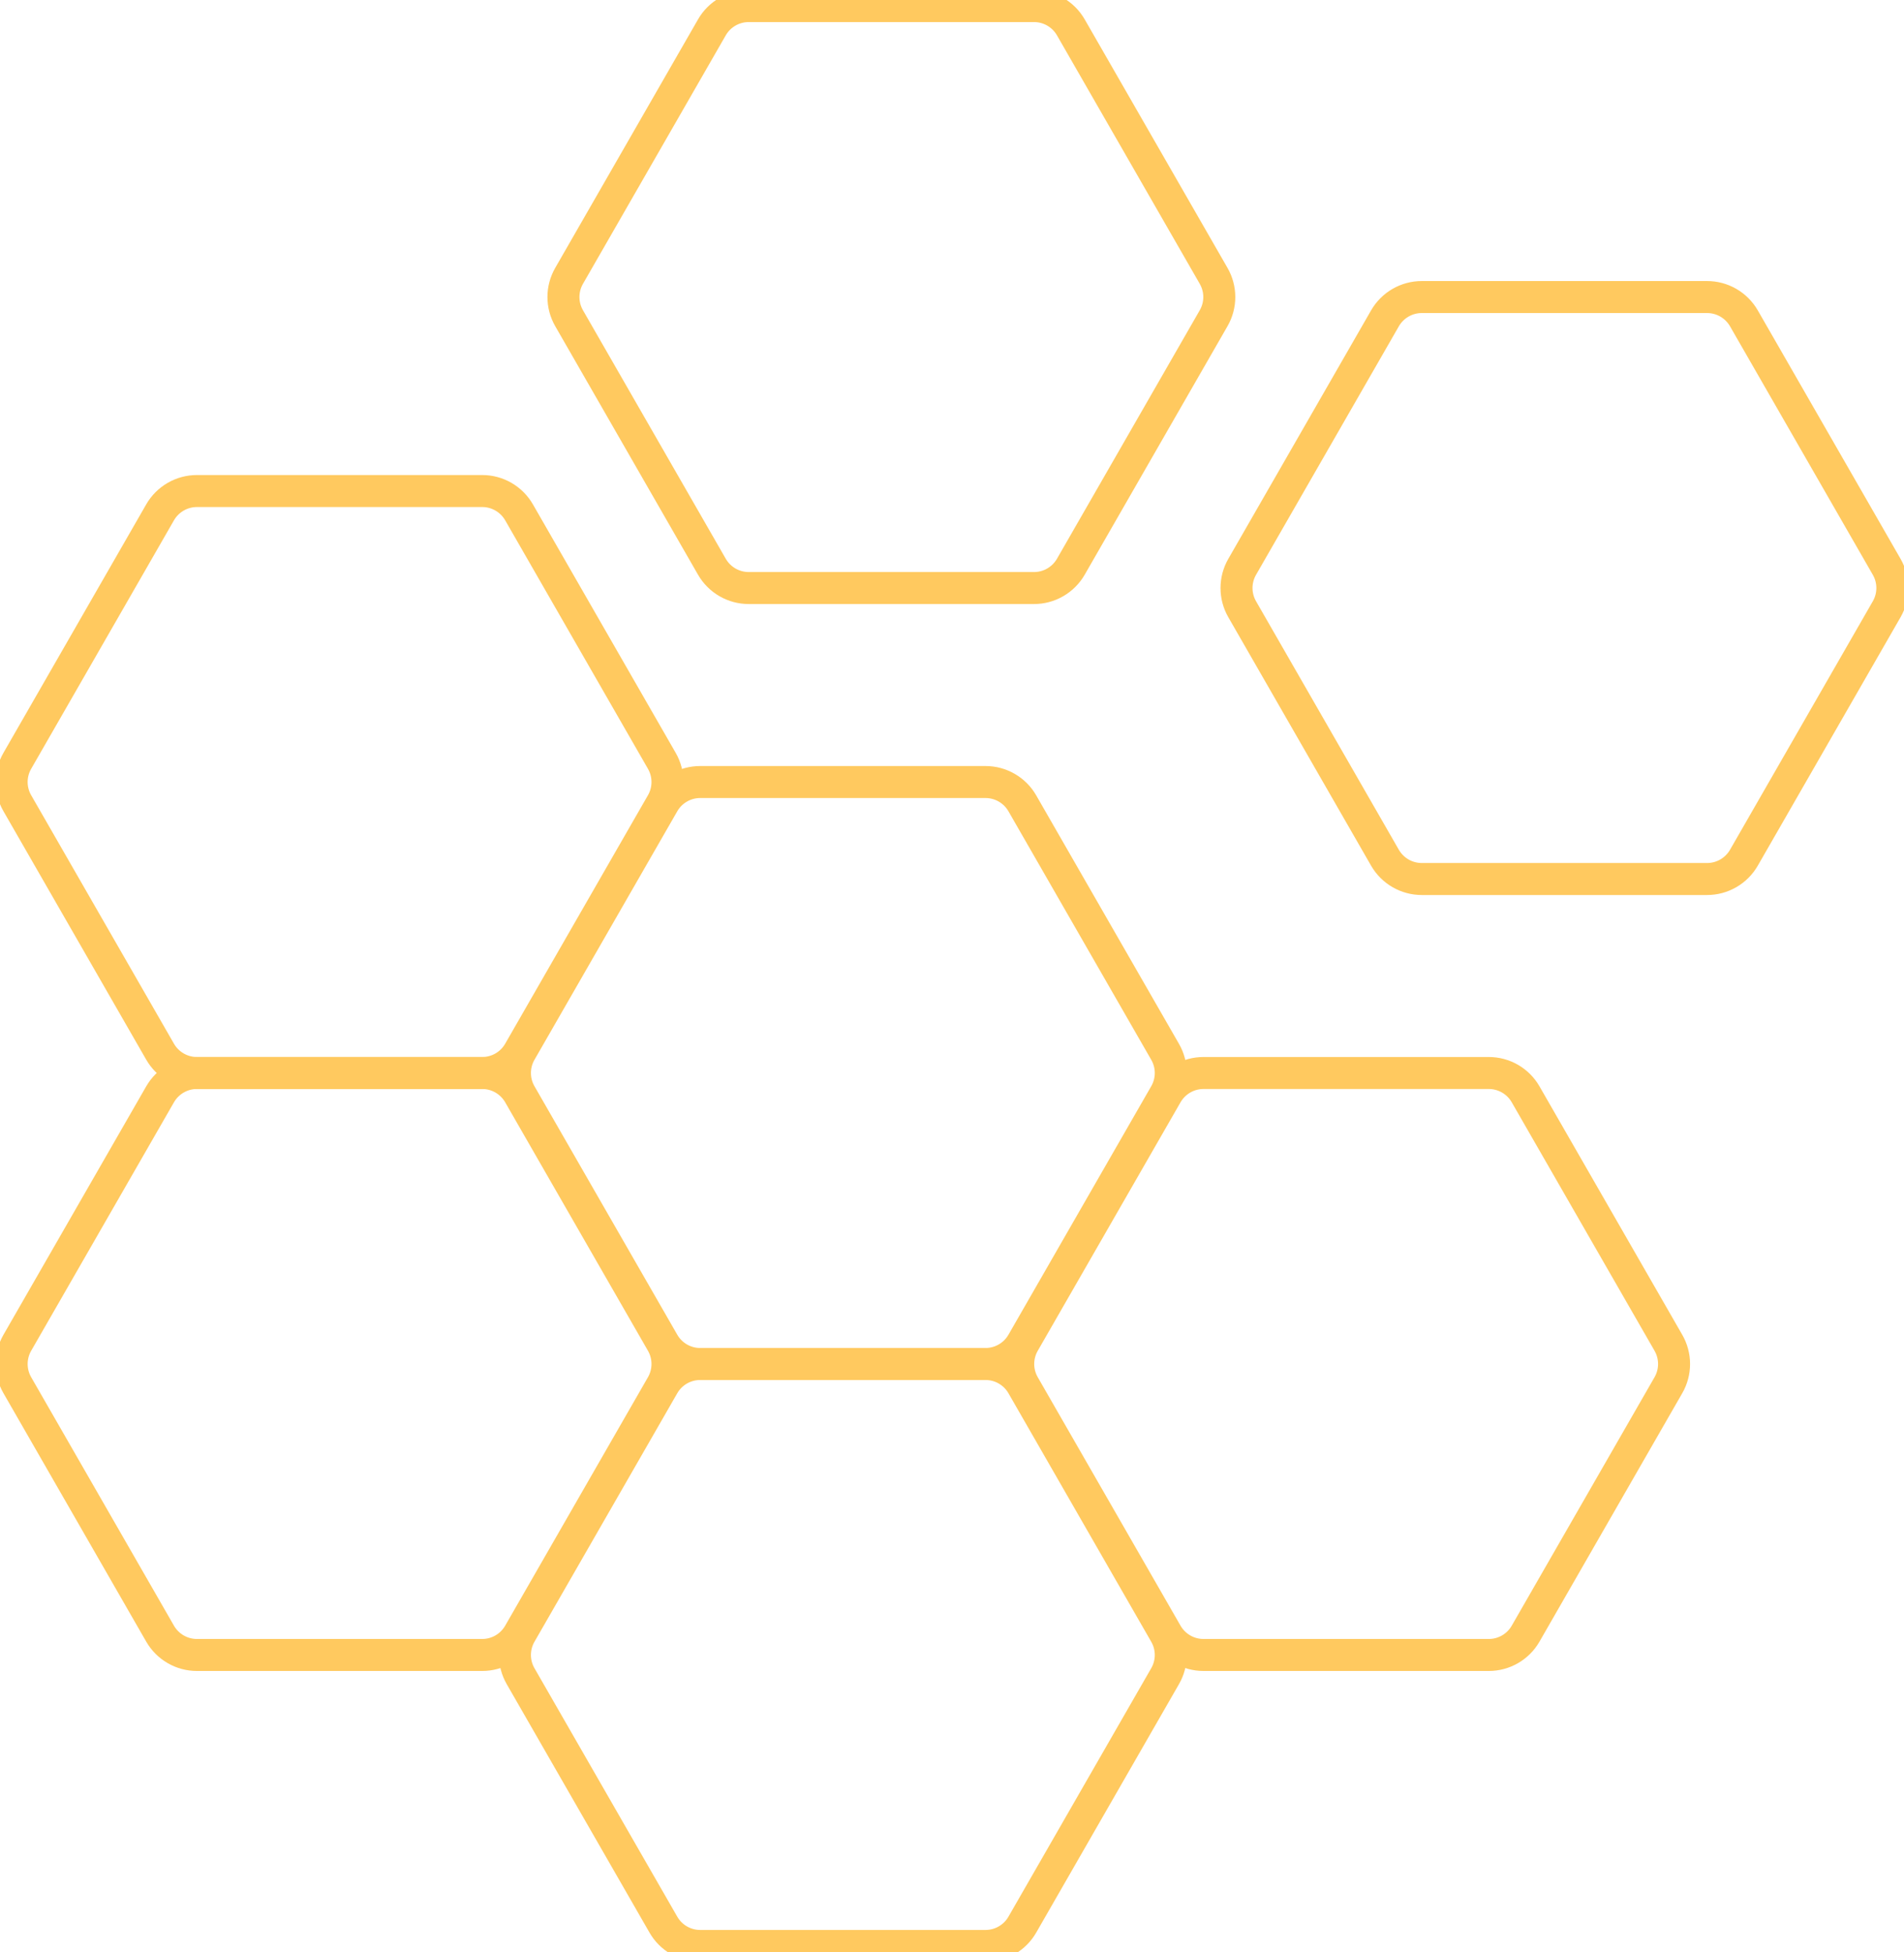 <svg width="119" height="122" viewBox="0 0 119 122" fill="none" xmlns="http://www.w3.org/2000/svg">
<g clip-path="url(#clip0_4015_2)">
<path d="M32.535 104.756C32.304 104.354 32.183 103.898 32.183 103.435C32.183 102.971 32.304 102.516 32.535 102.114L41.462 86.579C41.694 86.175 42.029 85.839 42.433 85.605C42.837 85.371 43.295 85.249 43.762 85.249L61.595 85.249C62.061 85.249 62.52 85.371 62.923 85.605C63.327 85.839 63.663 86.175 63.895 86.579L72.821 102.114C73.052 102.516 73.174 102.971 73.174 103.435C73.174 103.898 73.052 104.354 72.821 104.756L63.895 120.29C63.663 120.695 63.327 121.031 62.923 121.264C62.52 121.498 62.061 121.621 61.595 121.621L43.762 121.621C43.295 121.621 42.837 121.498 42.433 121.264C42.029 121.031 41.694 120.695 41.462 120.29L32.535 104.756Z" stroke="#FFC95F" stroke-width="2"/>
<path d="M32.535 68.383C32.304 67.981 32.183 67.526 32.183 67.062C32.183 66.599 32.304 66.143 32.535 65.741L41.462 50.207C41.694 49.802 42.029 49.466 42.433 49.233C42.837 48.999 43.295 48.876 43.762 48.876L61.595 48.876C62.061 48.876 62.52 48.999 62.923 49.233C63.327 49.466 63.663 49.802 63.895 50.207L72.821 65.741C73.052 66.143 73.174 66.599 73.174 67.062C73.174 67.526 73.052 67.981 72.821 68.383L63.895 83.918C63.663 84.322 63.327 84.658 62.923 84.892C62.52 85.125 62.061 85.249 61.595 85.249L43.762 85.249C43.295 85.249 42.837 85.125 42.433 84.892C42.029 84.658 41.694 84.322 41.462 83.917L32.535 68.383ZM1.08 50.197C0.849 49.795 0.727 49.339 0.727 48.876C0.727 48.412 0.849 47.957 1.08 47.555L10.006 32.02C10.239 31.616 10.574 31.28 10.978 31.046C11.382 30.812 11.84 30.689 12.307 30.689L30.139 30.689C30.606 30.689 31.064 30.812 31.468 31.046C31.872 31.28 32.207 31.616 32.44 32.02L41.366 47.555C41.597 47.957 41.718 48.412 41.718 48.876C41.718 49.339 41.597 49.795 41.366 50.197L32.44 65.731C32.207 66.136 31.872 66.472 31.468 66.705C31.064 66.939 30.606 67.062 30.139 67.062L12.307 67.062C11.84 67.062 11.382 66.939 10.978 66.705C10.574 66.472 10.239 66.136 10.006 65.731L1.08 50.197Z" stroke="#FFC95F" stroke-width="2"/>
<path d="M1.08 86.57C0.849 86.168 0.728 85.712 0.728 85.249C0.728 84.785 0.849 84.329 1.08 83.927L10.006 68.393C10.239 67.989 10.574 67.653 10.978 67.419C11.382 67.185 11.84 67.062 12.307 67.062L30.139 67.062C30.606 67.062 31.064 67.185 31.468 67.419C31.872 67.653 32.207 67.989 32.44 68.393L41.366 83.927C41.597 84.329 41.718 84.785 41.718 85.249C41.718 85.712 41.597 86.168 41.366 86.57L32.44 102.104C32.207 102.508 31.872 102.844 31.468 103.078C31.064 103.312 30.606 103.435 30.139 103.435L12.307 103.435C11.84 103.435 11.382 103.312 10.978 103.078C10.574 102.844 10.239 102.508 10.006 102.104L1.08 86.57ZM63.991 86.57C63.76 86.168 63.638 85.712 63.638 85.249C63.638 84.785 63.76 84.329 63.991 83.927L72.917 68.393C73.15 67.989 73.485 67.653 73.888 67.419C74.292 67.185 74.751 67.062 75.217 67.062L93.05 67.062C93.517 67.062 93.975 67.185 94.379 67.419C94.783 67.653 95.118 67.989 95.35 68.393L104.277 83.927C104.508 84.329 104.629 84.785 104.629 85.249C104.629 85.712 104.508 86.168 104.277 86.57L95.35 102.104C95.118 102.508 94.783 102.844 94.379 103.078C93.975 103.312 93.517 103.435 93.05 103.435L75.217 103.435C74.751 103.435 74.292 103.312 73.888 103.078C73.485 102.844 73.15 102.508 72.917 102.104L63.991 86.57ZM35.567 19.886C35.336 19.484 35.215 19.029 35.215 18.565C35.215 18.102 35.336 17.646 35.567 17.244L44.493 1.71C44.726 1.305 45.061 0.969 45.465 0.736C45.869 0.502 46.327 0.379 46.794 0.379L64.626 0.379C65.093 0.379 65.552 0.502 65.955 0.736C66.359 0.969 66.694 1.305 66.927 1.71L75.853 17.244C76.084 17.646 76.206 18.102 76.206 18.565C76.206 19.029 76.084 19.484 75.853 19.886L66.927 35.421C66.694 35.825 66.359 36.161 65.955 36.395C65.552 36.629 65.093 36.752 64.626 36.752L46.794 36.752C46.327 36.752 45.869 36.629 45.465 36.395C45.061 36.161 44.726 35.825 44.493 35.421L35.567 19.886ZM77.634 38.073C77.403 37.671 77.282 37.215 77.282 36.752C77.282 36.288 77.403 35.832 77.634 35.43L86.56 19.896C86.793 19.492 87.128 19.156 87.532 18.922C87.936 18.688 88.394 18.565 88.861 18.565L106.693 18.565C107.16 18.565 107.618 18.688 108.022 18.922C108.426 19.156 108.761 19.492 108.994 19.896L117.92 35.43C118.151 35.832 118.272 36.288 118.272 36.752C118.272 37.215 118.151 37.671 117.92 38.073L108.994 53.607C108.761 54.011 108.426 54.347 108.022 54.581C107.618 54.815 107.16 54.938 106.693 54.938L88.861 54.938C88.394 54.938 87.936 54.815 87.532 54.581C87.128 54.347 86.793 54.011 86.56 53.607L77.634 38.073Z" stroke="#FFC95F" stroke-width="2"/>
</g>
<defs>
<clipPath id="clip0_4015_2">
<rect width="122" height="119" fill="white" transform="translate(119) rotate(90)"/>
</clipPath>
</defs>
</svg>
